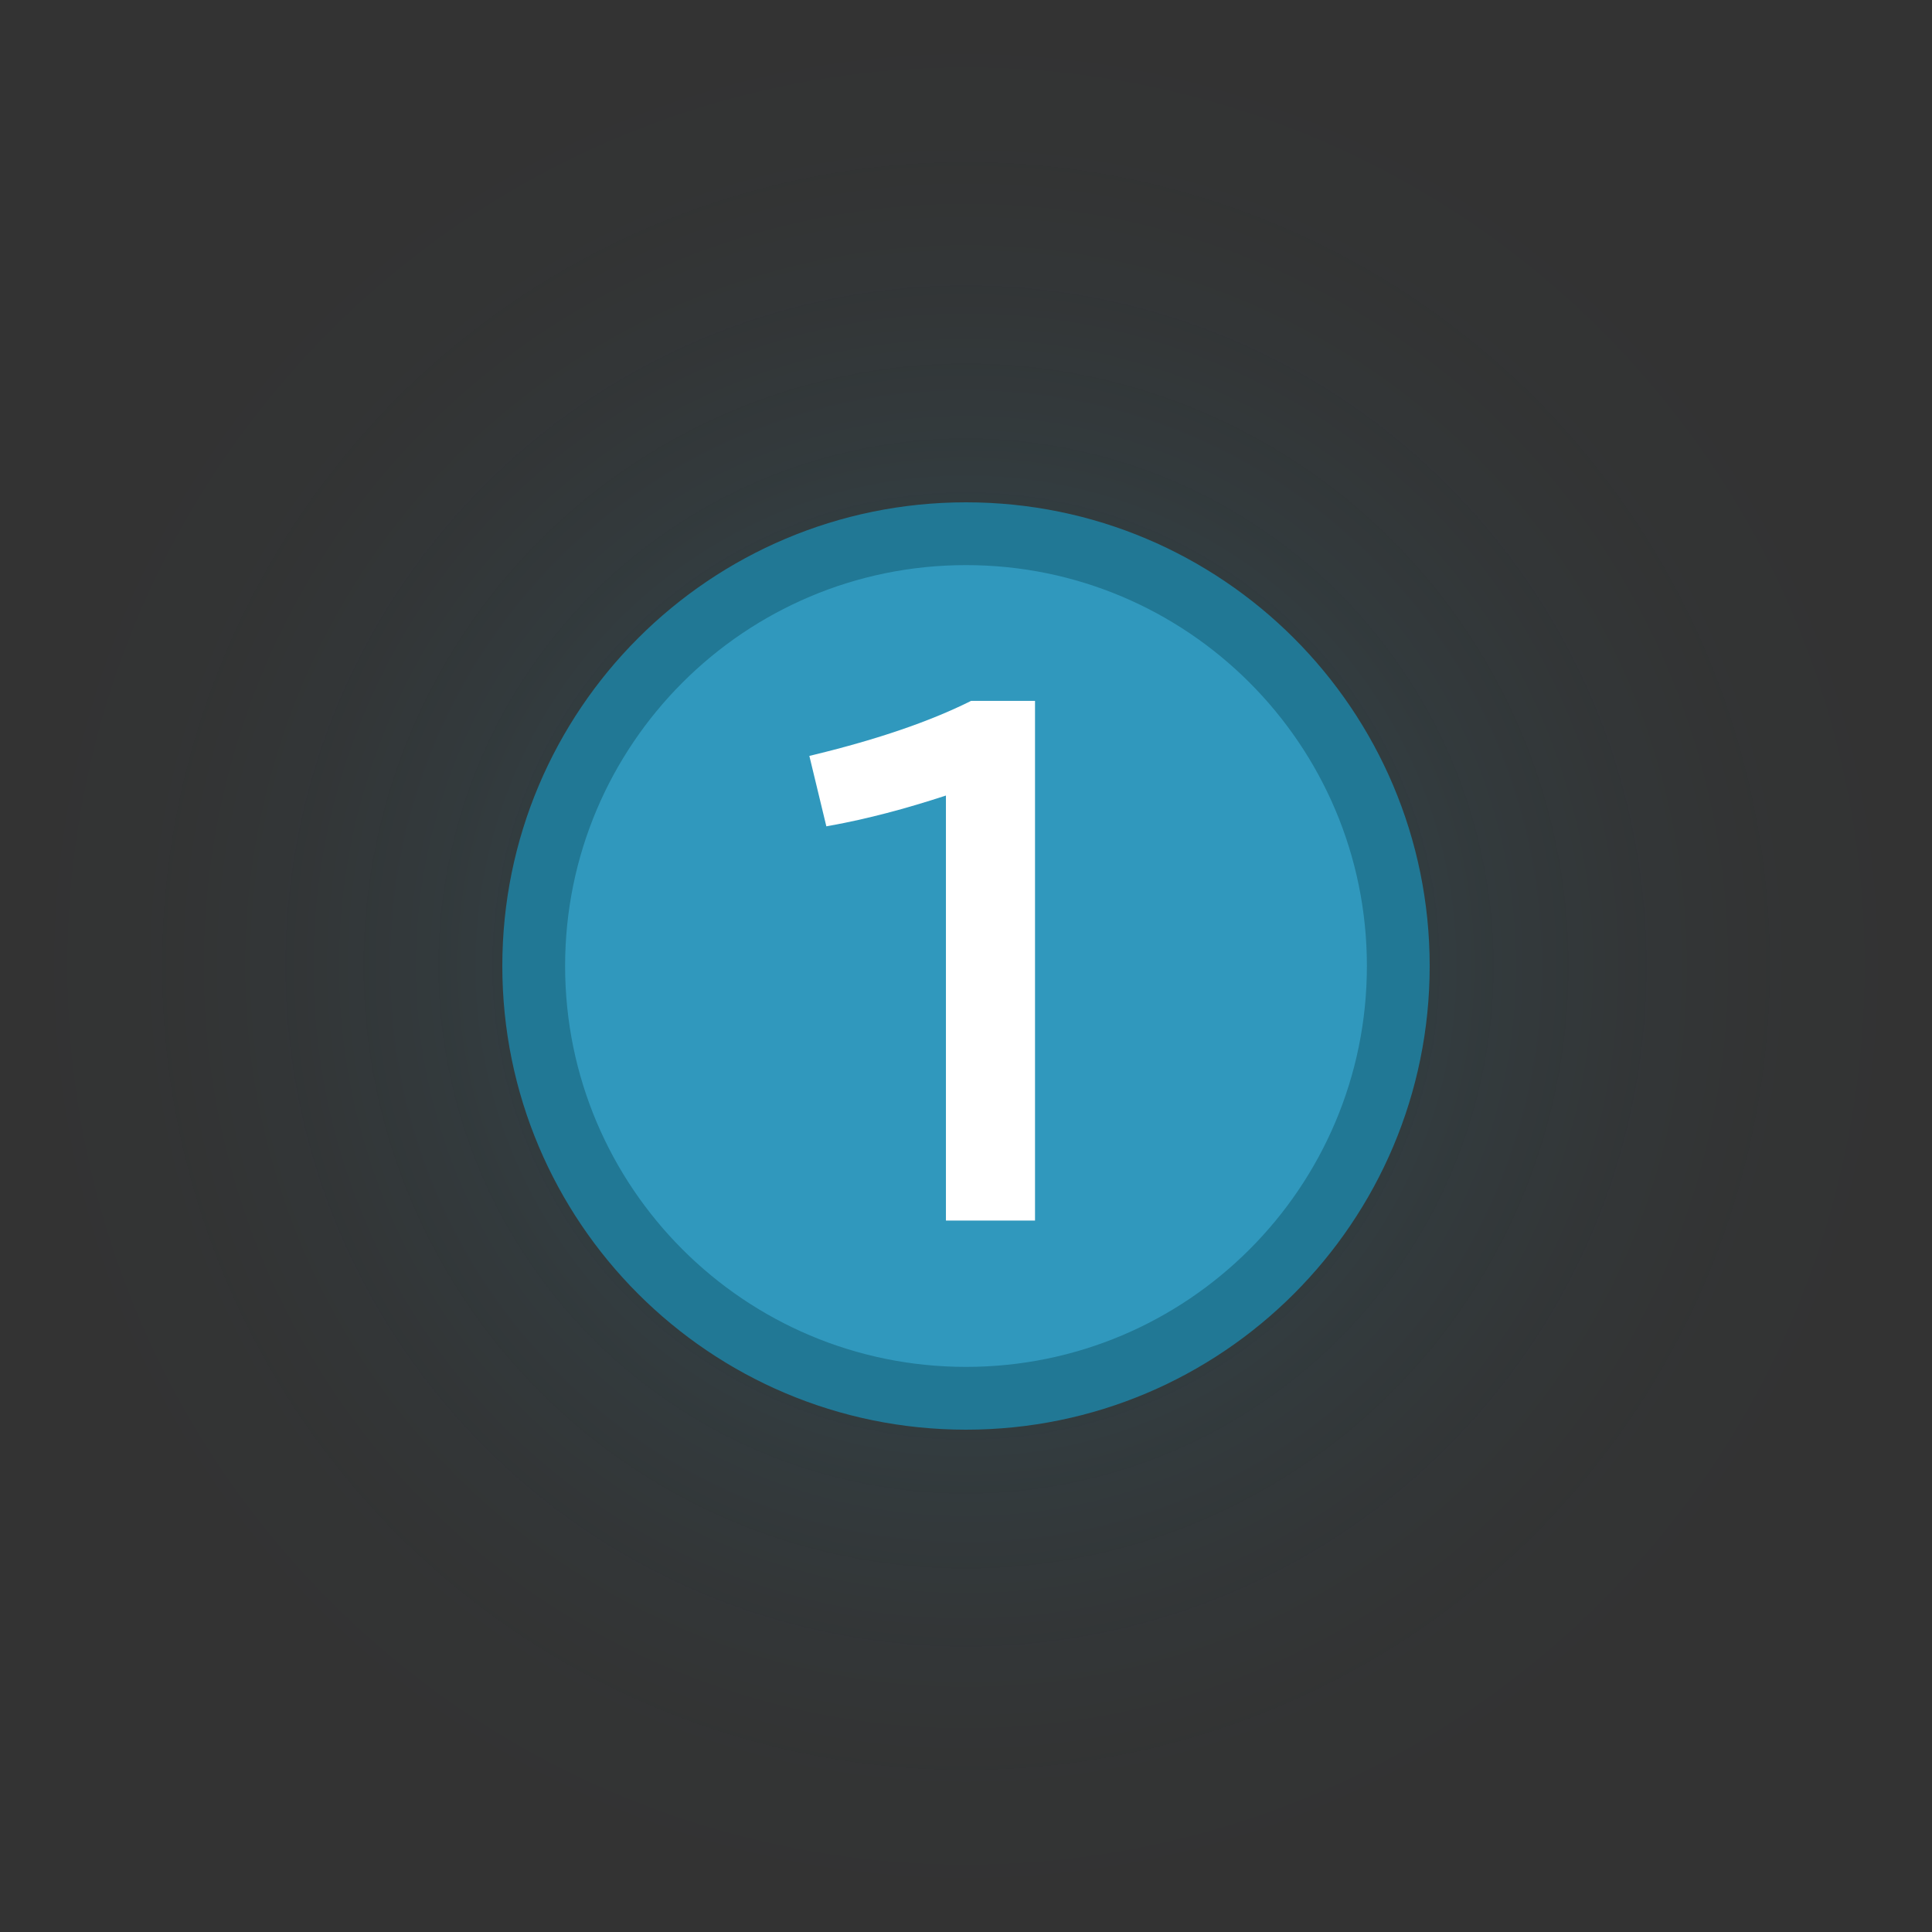 <svg version="1.1" xmlns="http://www.w3.org/2000/svg" xmlns:xlink="http://www.w3.org/1999/xlink" width="400" height="400" viewBox="0,0,400,400"><rect x="0" y="0" width="400" height="400" fill="#333333" stroke="none"/><defs><radialGradient cx="240" cy="180" r="200" gradientUnits="userSpaceOnUse" id="color-1"><stop offset="0" stop-color="#3098bd"/><stop offset="0.4" stop-color="#3098bd"/><stop offset="0.55" stop-color="#3098bd" stop-opacity="0.561"/><stop offset="0.7" stop-color="#3098bd" stop-opacity="0.251"/><stop offset="0.85" stop-color="#3098bd" stop-opacity="0.059"/><stop offset="1" stop-color="#3098bd" stop-opacity="0"/></radialGradient></defs><g transform="translate(-40,20)"><g data-paper-data="{&quot;isPaintingLayer&quot;:true}" stroke-linecap="butt" stroke-linejoin="miter" stroke-miterlimit="10" stroke-dasharray="" stroke-dashoffset="0" style="mix-blend-mode: normal"><g><path d="M40,380v-400h400v400z" fill="none" fill-rule="nonzero" stroke="none" stroke-width="0"/><path d="M40,180c0,-110.46 89.543,-200 200,-200c110.457,0 200,89.543 200,200c0,110.457 -89.543,200 -200,200c-110.457,0 -200,-89.543 -200,-200z" fill="url(#color-1)" fill-rule="evenodd" stroke="none" stroke-width="1" opacity="0.12"/><path d="M150.5,180c0,-49.429 40.071,-89.5 89.5,-89.5c49.429,0 89.5,40.071 89.5,89.5c0,49.429 -40.071,89.5 -89.5,89.5c-49.429,0 -89.5,-40.071 -89.5,-89.5z" fill="#3098bd" fill-rule="nonzero" stroke="#217895" stroke-width="13"/></g><path d="M241.05,125.114h13.238v107.59l-17.443,0.002h-1v-87.998c-8.375,2.746 -16.341,4.853 -23.83,6.207l-0.928,0.168l-3.519,-14.58l0.971,-0.236c13.163,-3.197 23.935,-6.888 32.301,-11.051l0.211,-0.105z" fill="#ffffff" fill-rule="nonzero" stroke="none" stroke-width="1"/></g></g></svg><!--rotationCenter:200:200-->